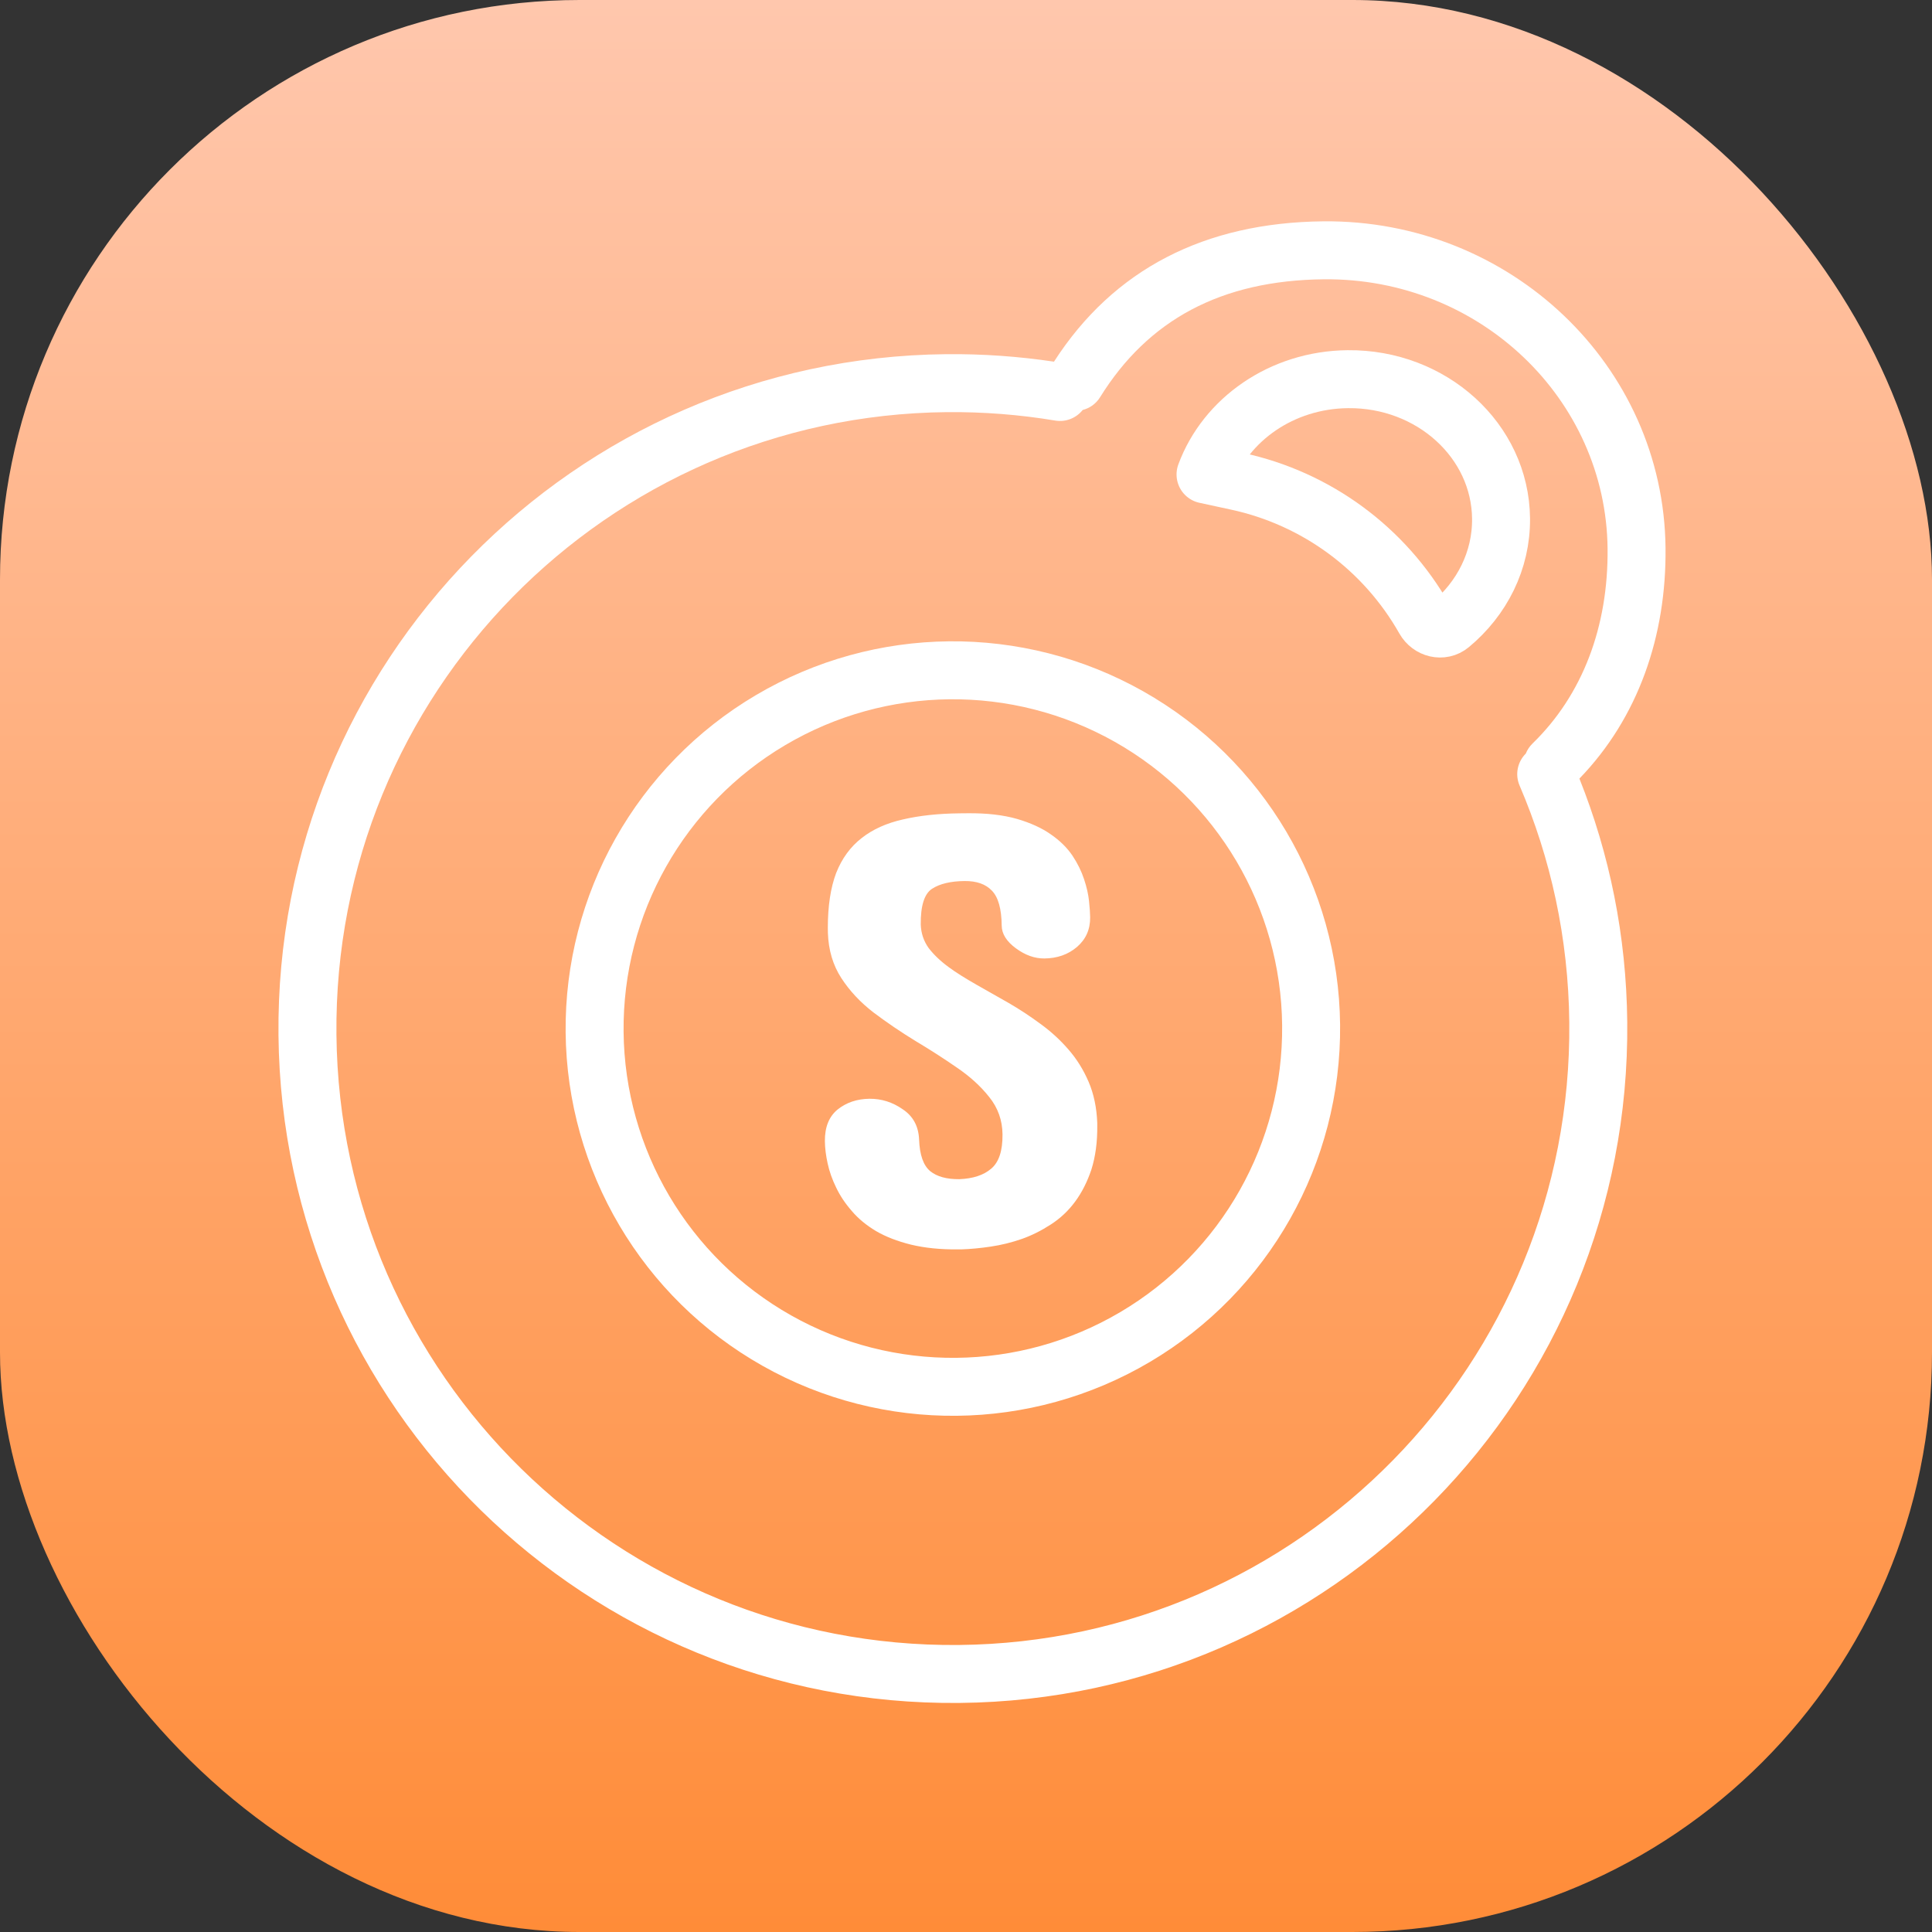 <svg width="50" height="50" viewBox="0 0 50 50" fill="none" xmlns="http://www.w3.org/2000/svg">
<rect x="0" y="0" width="50" height="50" fill="#333333" stroke="none"/>
<rect width="50" height="50" rx="15" fill="url(#paint0_linear_319_692)"/>
<circle cx="24.66" cy="26.619" r="9.272" transform="rotate(-0.572 24.66 26.619)" stroke="white" stroke-width="1.5"/>
<path fill-rule="evenodd" clip-rule="evenodd" d="M28.471 10.278C29.712 8.28 31.599 7.255 34.261 7.228C38.298 7.188 41.566 10.33 41.604 14.2C41.624 16.21 40.962 17.98 39.66 19.244C39.582 19.32 39.525 19.409 39.487 19.503C39.275 19.714 39.202 20.04 39.327 20.331C40.134 22.212 40.591 24.282 40.613 26.46C40.701 35.27 33.63 42.484 24.819 42.572C16.009 42.66 8.795 35.589 8.707 26.778C8.619 17.968 15.691 10.754 24.501 10.666C25.458 10.657 26.396 10.732 27.308 10.884C27.587 10.931 27.855 10.817 28.02 10.61C28.201 10.564 28.365 10.45 28.471 10.278ZM27.277 9.36C28.82 6.963 31.183 5.759 34.246 5.728C39.071 5.68 43.057 9.446 43.104 14.185C43.127 16.455 42.401 18.572 40.875 20.15C41.654 22.099 42.091 24.222 42.113 26.445C42.209 36.084 34.473 43.976 24.834 44.072C15.195 44.168 7.304 36.432 7.207 26.793C7.111 17.154 14.847 9.263 24.486 9.166C25.435 9.157 26.367 9.224 27.277 9.36Z" fill="white"/>
<path d="M38.847 13.418C38.827 11.405 37.051 9.791 34.881 9.813C33.17 9.83 31.724 10.858 31.199 12.279L32.013 12.455C34.067 12.897 35.833 14.196 36.867 16.024C37.005 16.268 37.321 16.349 37.536 16.17C38.35 15.494 38.858 14.51 38.847 13.418Z" stroke="white" stroke-width="1.5" stroke-linejoin="round"/>
<path d="M23.829 23.928C23.837 24.151 23.904 24.353 24.031 24.532C24.164 24.706 24.337 24.872 24.552 25.029C24.728 25.16 24.972 25.314 25.285 25.492C25.597 25.669 25.869 25.823 26.099 25.954C26.379 26.116 26.654 26.296 26.923 26.495C27.192 26.689 27.434 26.91 27.649 27.158C27.865 27.405 28.039 27.685 28.173 27.997C28.307 28.309 28.382 28.665 28.397 29.063L28.397 29.127C28.402 29.552 28.351 29.932 28.245 30.268C28.033 30.902 27.683 31.376 27.196 31.689C26.946 31.851 26.697 31.975 26.447 32.063C26.18 32.156 25.911 32.222 25.639 32.262C25.372 32.302 25.118 32.326 24.878 32.334L24.797 32.334C24.344 32.339 23.937 32.298 23.576 32.211C23.226 32.124 22.925 32.008 22.673 31.861C22.42 31.71 22.211 31.537 22.046 31.342C21.875 31.147 21.739 30.944 21.639 30.732C21.538 30.526 21.465 30.32 21.42 30.113C21.374 29.906 21.35 29.712 21.348 29.532C21.345 29.17 21.454 28.898 21.676 28.715C21.903 28.533 22.178 28.44 22.499 28.436C22.81 28.433 23.098 28.523 23.361 28.707C23.63 28.885 23.772 29.146 23.786 29.491C23.801 29.89 23.897 30.162 24.073 30.309C24.249 30.451 24.5 30.52 24.828 30.517C25.182 30.503 25.456 30.413 25.651 30.246C25.851 30.079 25.949 29.783 25.945 29.358C25.941 28.992 25.826 28.669 25.6 28.39C25.379 28.11 25.098 27.855 24.758 27.625C24.417 27.389 24.063 27.162 23.695 26.942C23.311 26.707 22.949 26.461 22.608 26.204C22.267 25.942 21.989 25.644 21.773 25.312C21.557 24.979 21.441 24.59 21.426 24.144L21.424 24.016C21.424 23.448 21.496 22.974 21.639 22.595C21.788 22.217 22.009 21.914 22.301 21.688C22.588 21.462 22.944 21.302 23.368 21.207C23.793 21.108 24.28 21.055 24.831 21.049L25.044 21.047C25.535 21.042 25.961 21.091 26.322 21.194C26.672 21.297 26.962 21.429 27.193 21.592C27.429 21.754 27.616 21.938 27.755 22.144C27.888 22.344 27.988 22.548 28.056 22.755C28.123 22.956 28.166 23.144 28.184 23.319C28.202 23.494 28.212 23.635 28.213 23.741C28.216 24.055 28.101 24.311 27.869 24.51C27.641 24.703 27.361 24.802 27.029 24.805C26.778 24.807 26.532 24.72 26.29 24.541C26.048 24.363 25.926 24.168 25.924 23.955C25.919 23.52 25.835 23.218 25.669 23.049C25.509 22.881 25.274 22.798 24.963 22.801C24.603 22.805 24.323 22.871 24.122 23.001C23.922 23.13 23.824 23.44 23.829 23.928Z" fill="white"/>
<defs>
<linearGradient id="paint0_linear_319_692" x1="25" y1="0" x2="25" y2="50" gradientUnits="userSpaceOnUse">
<stop stop-color="#FFC7AD"/>
<stop offset="1" stop-color="#FF8C38"/>
</linearGradient>
</defs>
</svg>
